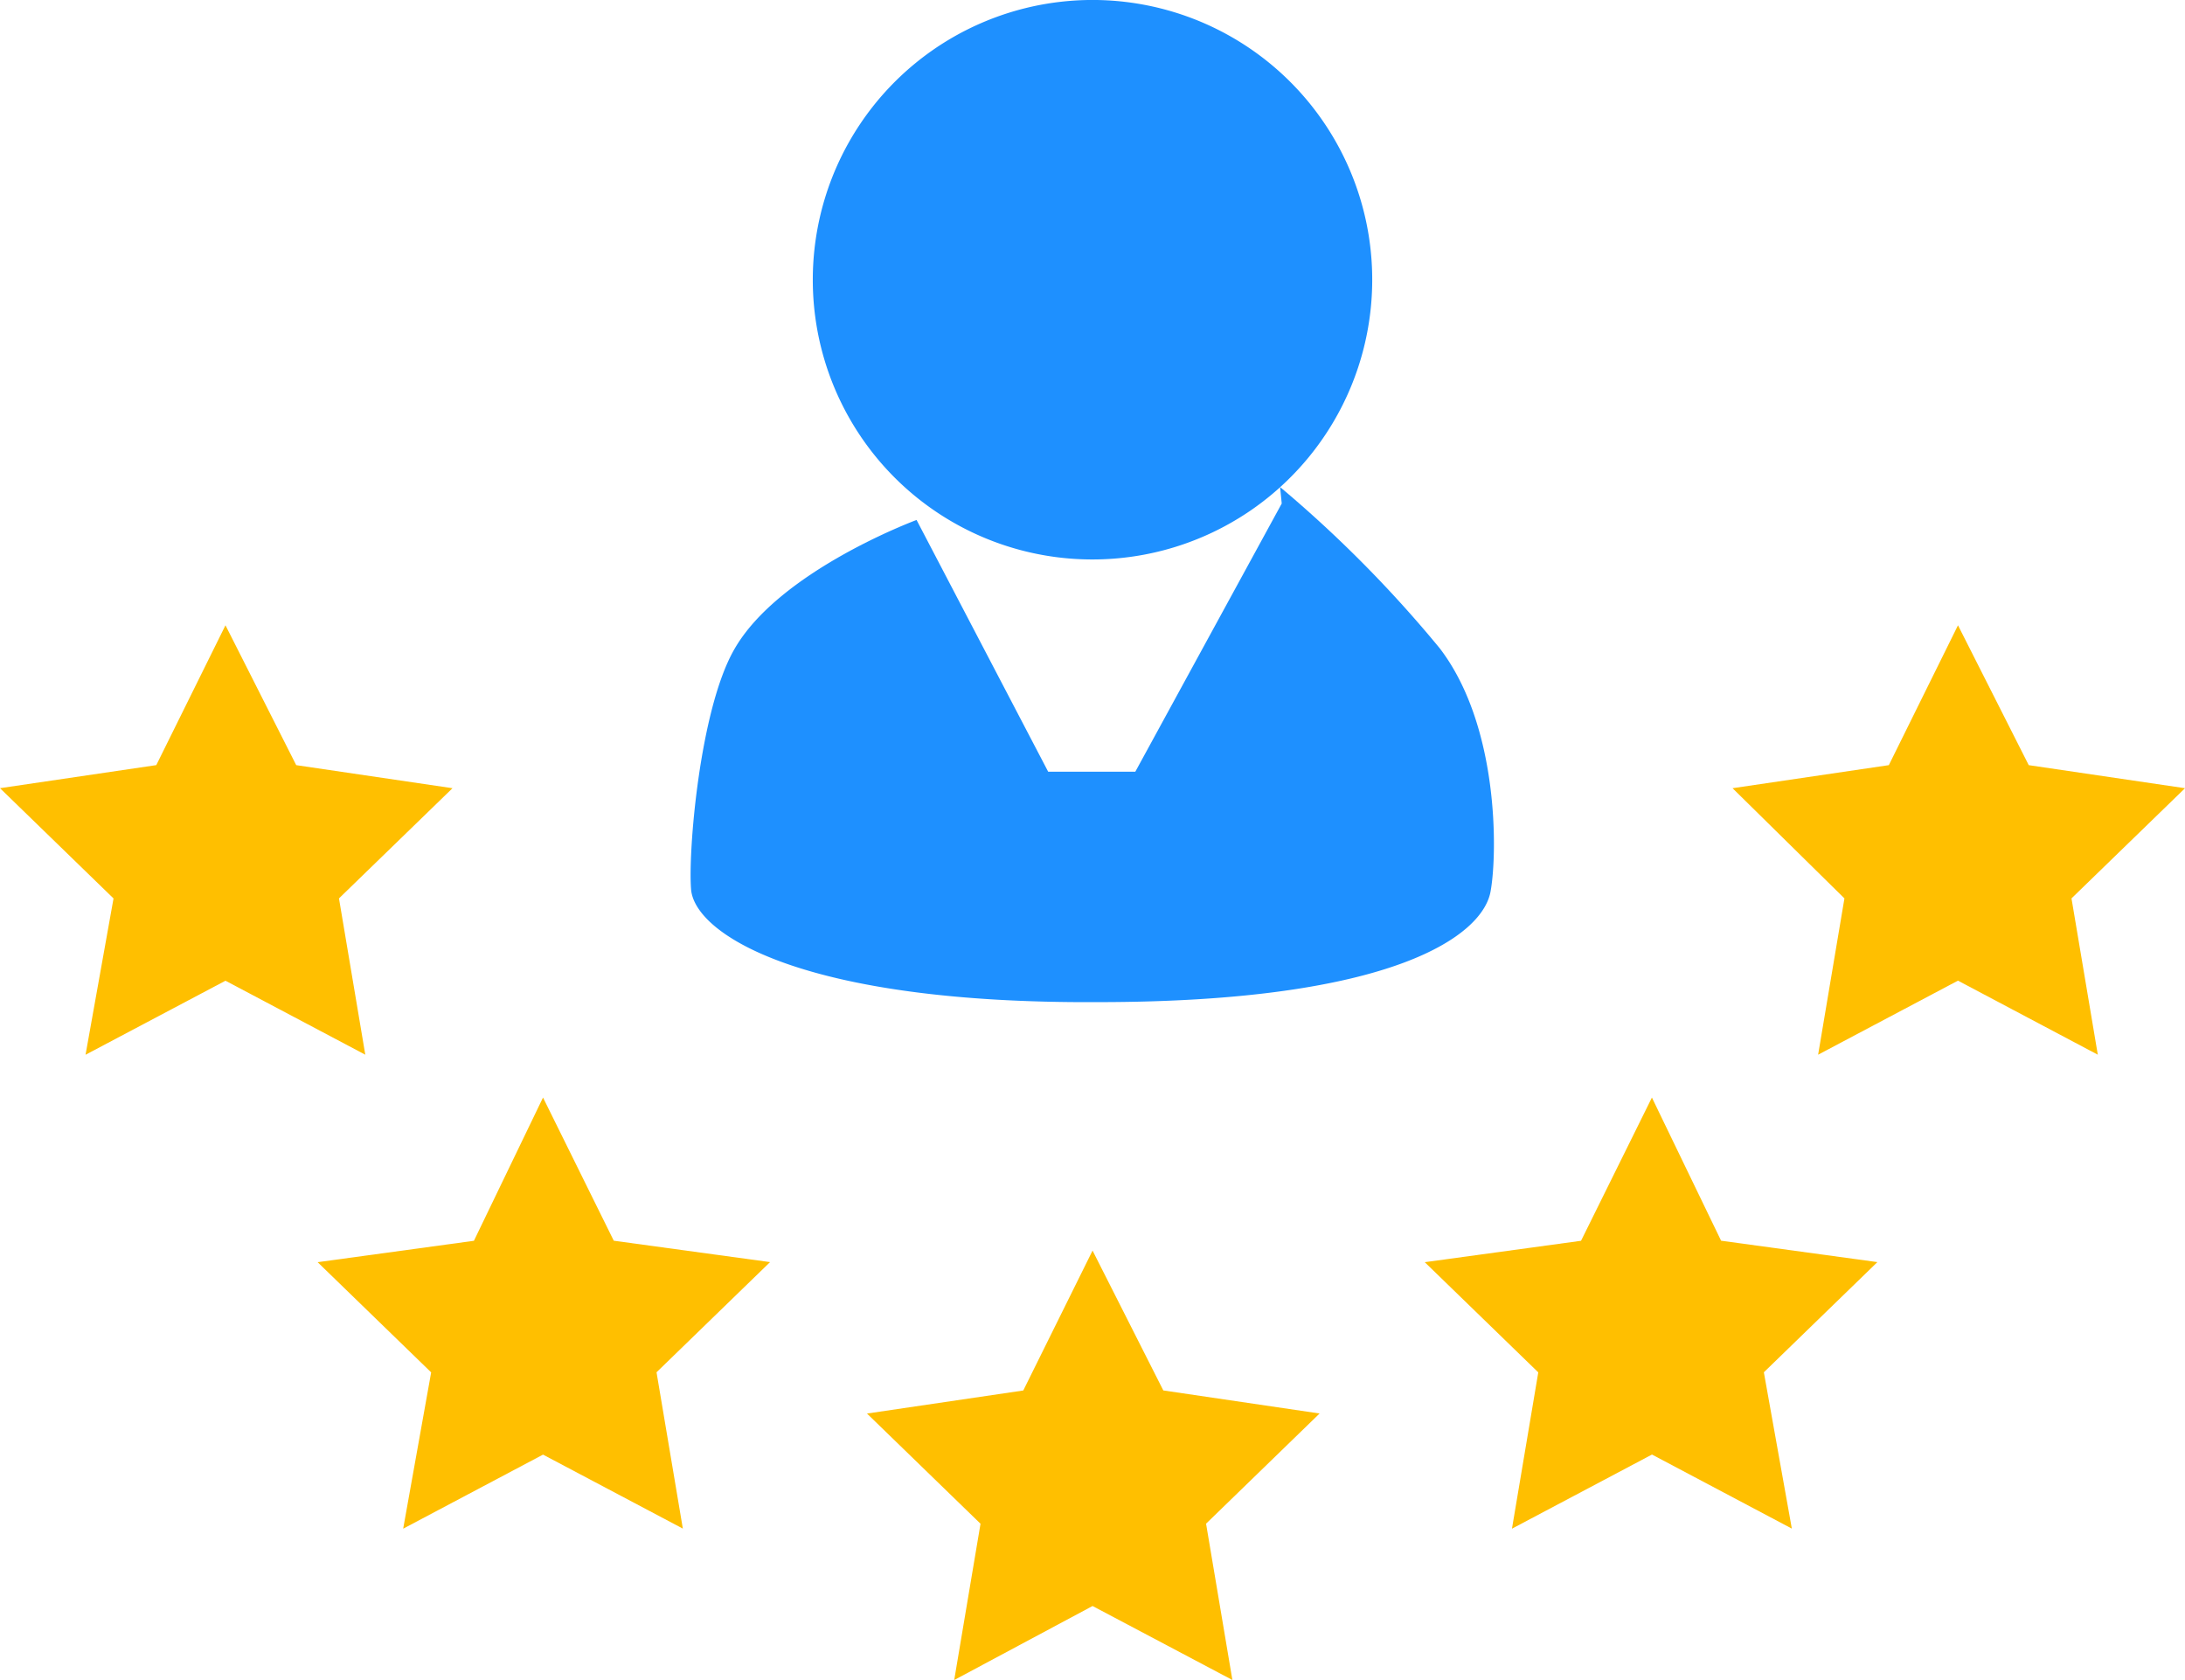 <svg xmlns="http://www.w3.org/2000/svg" width="85.279" height="65.564" viewBox="0 0 85.279 65.564">
  <g id="Auszeichnung_Finanzexperte" transform="translate(-1.5 -1.5)">
    <g id="Layer_2" transform="translate(28.45 1.5)">
      <g id="Ebene_1_1_">
        <path id="Path_70" data-name="Path 70" d="M66.542,31.742,60.827,42.209h-3.4l-5.137-9.825s-5.394,1.991-7.128,5.073c-1.349,2.376-1.8,7.963-1.67,9.376.193,1.734,4.367,4.431,15.861,4.367,11.623,0,15.091-2.633,15.348-4.367.257-1.477.321-6.422-1.991-9.44A48.065,48.065,0,0,0,66.478,31.1" transform="translate(-43.467 -12.092)" fill="#1e90ff"/>
        <path id="Path_71" data-name="Path 71" d="M61.817,23.333A10.917,10.917,0,1,0,50.9,12.417,10.908,10.908,0,0,0,61.817,23.333Z" transform="translate(-46.127 -1.5)" fill="#1e90ff"/>
      </g>
    </g>
    <path id="Path_72" data-name="Path 72" d="M13.9,85.4" transform="translate(-4.437 -30.023)" fill="none" stroke="#ffbf00" stroke-linecap="round" stroke-linejoin="round" stroke-width="2.5"/>
    <g id="Group_90" data-name="Group 90" transform="translate(1.5 25.902)">
      <g id="Group_89" data-name="Group 89">
        <g id="Group_86" data-name="Group 86">
          <path id="Path_73" data-name="Path 73" d="M10.3,39.5l2.761,5.458,6.1.9-4.431,4.3,1.027,6.1L10.3,53.371,4.839,56.26l1.092-6.1L1.5,45.857l6.1-.9Z" transform="translate(-1.5 -39.5)" fill="#ffbf00"/>
          <path id="Path_74" data-name="Path 74" d="M63,77.5l2.761,5.458,6.1.9-4.431,4.3,1.027,6.1L63,91.371,57.6,94.26l1.027-6.1-4.431-4.3,6.1-.9Z" transform="translate(-20.358 -53.098)" fill="#ffbf00"/>
          <path id="Path_75" data-name="Path 75" d="M115.6,39.5l2.761,5.458,6.1.9-4.431,4.3,1.027,6.1-5.458-2.89-5.458,2.89,1.027-6.1-4.367-4.3,6.1-.9Z" transform="translate(-39.181 -39.5)" fill="#ffbf00"/>
        </g>
        <g id="Group_87" data-name="Group 87" transform="translate(12.394 18.43)">
          <path id="Path_76" data-name="Path 76" d="M29.6,68.2l2.761,5.587,6.1.835-4.431,4.3,1.027,6.1L29.6,82.135l-5.458,2.89,1.092-6.1-4.431-4.3,6.1-.835Z" transform="translate(-20.8 -68.2)" fill="#ffbf00"/>
        </g>
        <g id="Group_88" data-name="Group 88" transform="translate(55.611 18.43)">
          <path id="Path_77" data-name="Path 77" d="M96.962,68.2l2.7,5.587,6.1.835-4.431,4.3,1.092,6.1-5.458-2.89L91.5,85.025l1.027-6.1-4.431-4.3,6.1-.835Z" transform="translate(-88.1 -68.2)" fill="#ffbf00"/>
        </g>
      </g>
    </g>
  </g>
</svg>
